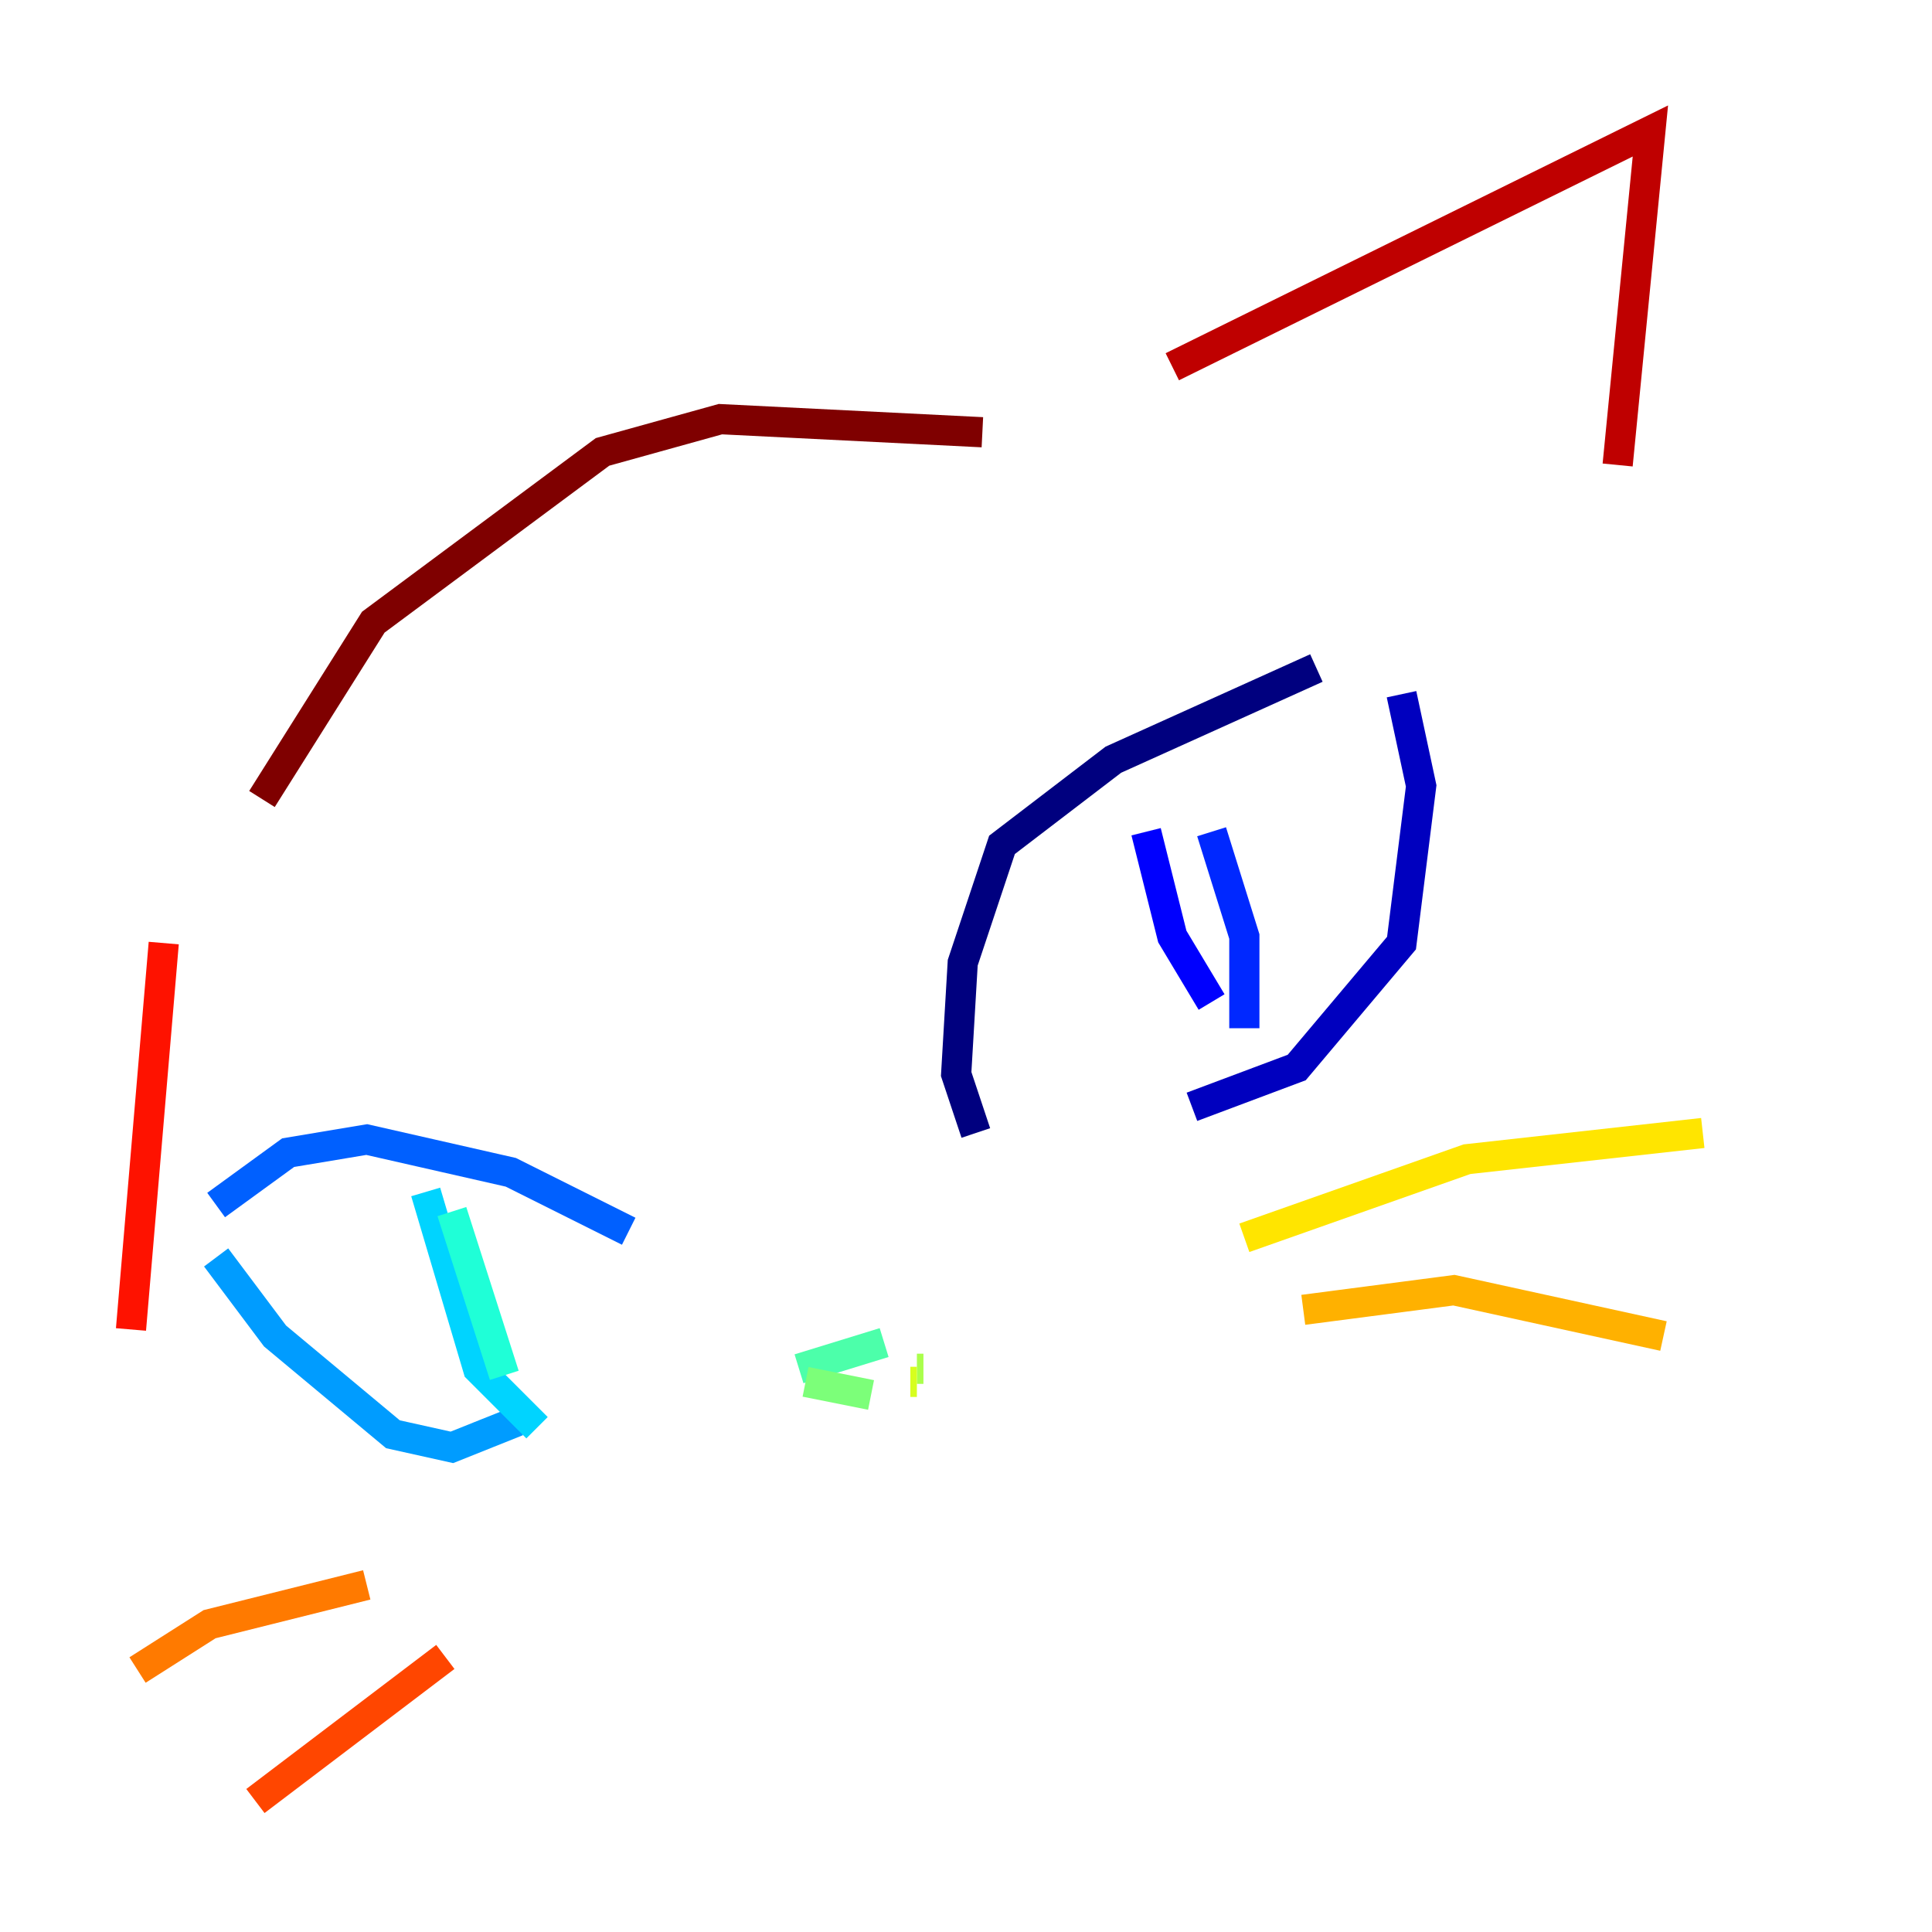 <?xml version="1.0" encoding="utf-8" ?>
<svg baseProfile="tiny" height="128" version="1.2" viewBox="0,0,128,128" width="128" xmlns="http://www.w3.org/2000/svg" xmlns:ev="http://www.w3.org/2001/xml-events" xmlns:xlink="http://www.w3.org/1999/xlink"><defs /><polyline fill="none" points="64.651,75.064 63.349,71.159 63.783,63.783 66.386,55.973 73.763,50.332 87.214,44.258" stroke="#00007f" stroke-width="2" /><polyline fill="none" points="92.854,45.993 94.156,52.068 92.854,62.481 85.912,70.725 78.969,73.329" stroke="#0000bf" stroke-width="2" /><polyline fill="none" points="75.932,55.105 77.668,62.047 80.271,66.386" stroke="#0000fe" stroke-width="2" /><polyline fill="none" points="80.271,55.105 82.441,62.047 82.441,68.122" stroke="#0028ff" stroke-width="2" /><polyline fill="none" points="41.654,81.573 33.844,77.668 24.298,75.498 19.091,76.366 14.319,79.837" stroke="#0060ff" stroke-width="2" /><polyline fill="none" points="14.319,83.308 18.224,88.515 26.034,95.024 29.939,95.891 34.278,94.156" stroke="#009cff" stroke-width="2" /><polyline fill="none" points="28.203,78.969 31.675,90.685 35.58,94.59" stroke="#00d4ff" stroke-width="2" /><polyline fill="none" points="29.939,80.271 33.41,91.119" stroke="#1fffd7" stroke-width="2" /><polyline fill="none" points="52.936,90.685 58.576,88.949" stroke="#4cffaa" stroke-width="2" /><polyline fill="none" points="53.37,91.552 57.709,92.42" stroke="#7cff79" stroke-width="2" /><polyline fill="none" points="61.18,90.685 60.746,90.685" stroke="#aaff4c" stroke-width="2" /><polyline fill="none" points="60.746,91.552 60.312,91.552" stroke="#d7ff1f" stroke-width="2" /><polyline fill="none" points="82.441,82.007 97.193,76.8 112.814,75.064" stroke="#ffe500" stroke-width="2" /><polyline fill="none" points="86.346,86.78 96.325,85.478 110.21,88.515" stroke="#ffb100" stroke-width="2" /><polyline fill="none" points="24.298,105.003 13.885,107.607 9.112,110.644" stroke="#ff7a00" stroke-width="2" /><polyline fill="none" points="29.505,109.776 16.922,119.322" stroke="#ff4600" stroke-width="2" /><polyline fill="none" points="8.678,88.081 10.848,62.481" stroke="#fe1200" stroke-width="2" /><polyline fill="none" points="77.668,24.298 109.342,8.678 107.173,30.807" stroke="#bf0000" stroke-width="2" /><polyline fill="none" points="17.356,52.936 24.732,41.22 39.919,29.939 47.729,27.77 65.085,28.637" stroke="#7f0000" stroke-width="2" /></svg>